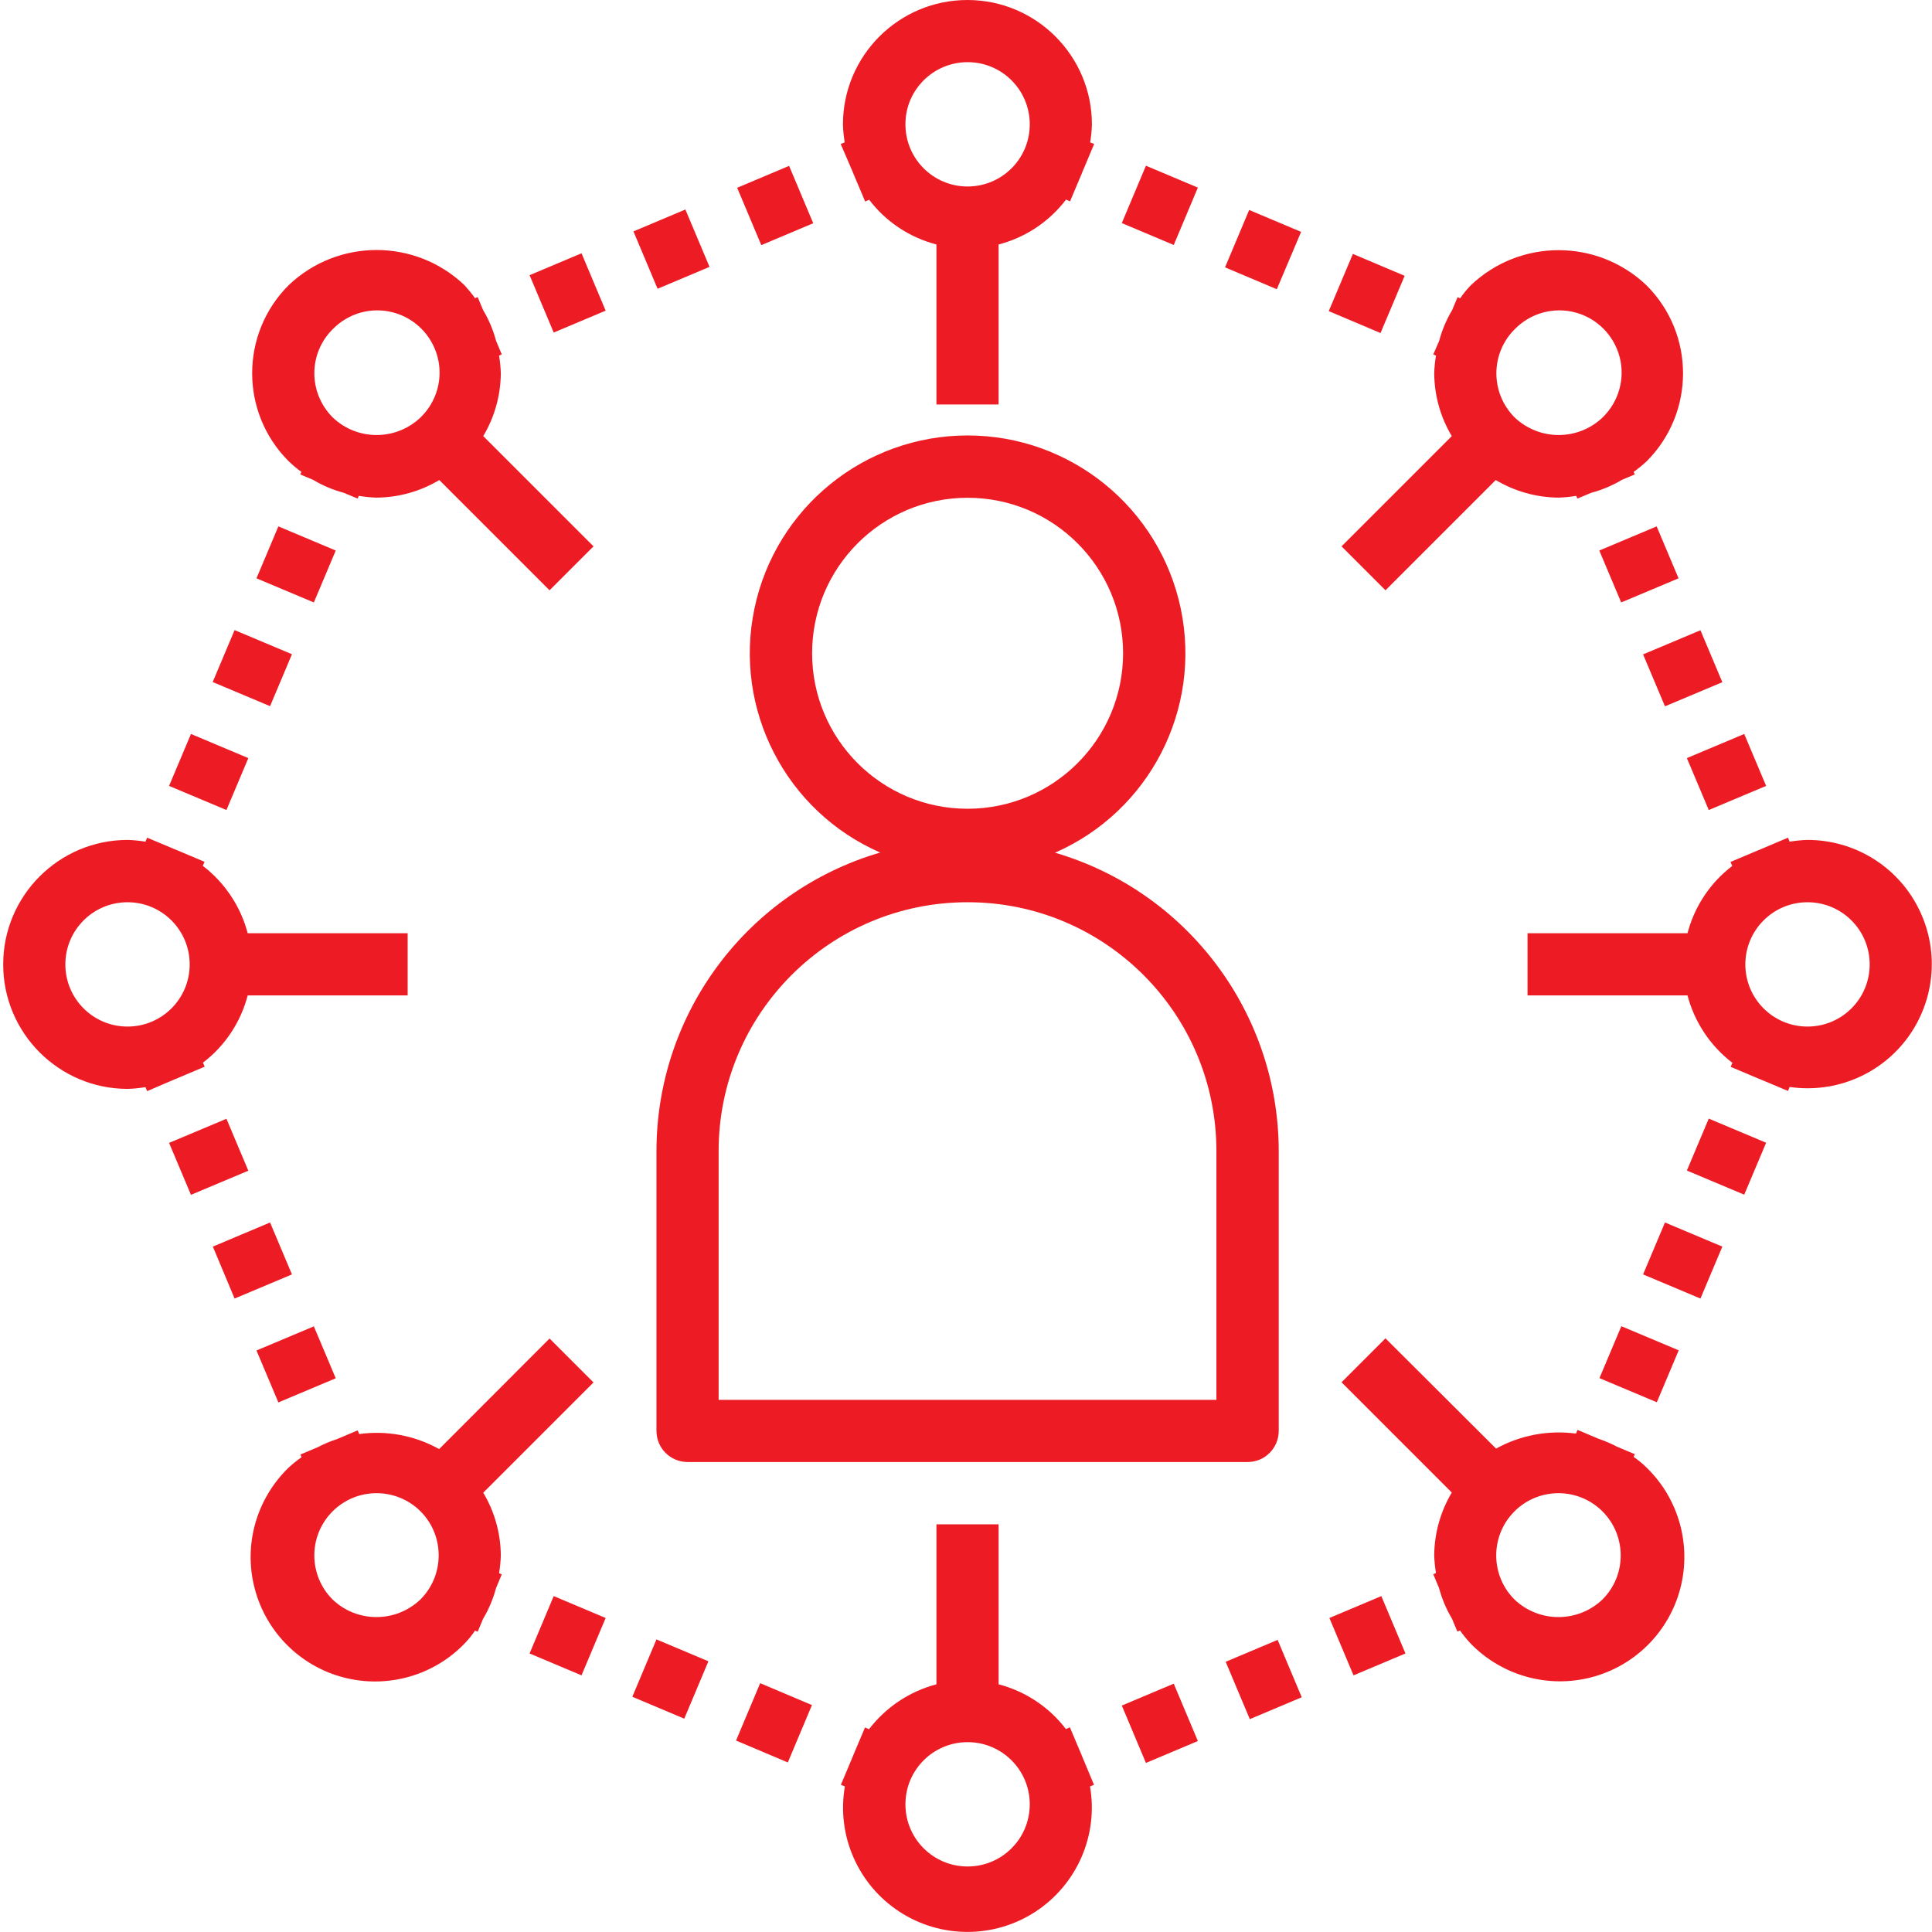 <?xml version="1.0" encoding="utf-8"?>
<!-- Generator: Adobe Illustrator 23.0.2, SVG Export Plug-In . SVG Version: 6.00 Build 0)  -->
<svg version="1.1" id="Layer_1" xmlns="http://www.w3.org/2000/svg" xmlns:xlink="http://www.w3.org/1999/xlink" x="0px" y="0px"
	 viewBox="0 0 1209 1209" style="enable-background:new 0 0 1209 1209;" xml:space="preserve">
<style type="text/css">
	.st0{fill:#ED1C24;}
</style>
<g id="surface1">
	<path class="st0" d="M550.8,533.5c-82.9,24.3-139.9,100.3-140,186.7v175.2c0,10.8,8.7,19.5,19.5,19.5h350.4
		c10.8,0,19.5-8.7,19.5-19.5V720.3c-0.1-86.4-57.1-162.4-140-186.7c59.1-25.9,91.9-89.6,78.7-152.7
		c-13.2-63.1-68.9-108.4-133.4-108.4s-120.2,45.2-133.4,108.4C458.9,443.9,491.7,507.7,550.8,533.5z M761.2,720.3V876H449.7V720.3
		c0-86,69.7-155.7,155.7-155.7C691.5,564.5,761.2,634.3,761.2,720.3z M605.5,311.5c53.8,0,97.3,43.6,97.3,97.3s-43.6,97.3-97.3,97.3
		c-53.8,0-97.3-43.6-97.3-97.3C508.2,355.1,551.7,311.5,605.5,311.5z"/>
	<path class="st0" d="M188.6,295.3l-0.7,1.6l8.1,3.4c6,3.6,12.4,6.3,19.2,8.1l8.6,3.6l0.7-1.7c3.7,0.6,7.4,1,11.1,1.1
		c13.9-0.1,27.4-3.9,39.3-11l69,69l27.5-27.5l-69-69c7.1-11.9,10.9-25.5,11-39.3c-0.1-3.7-0.5-7.4-1.1-11.1l1.7-0.7l-3.6-8.6
		c-1.8-6.7-4.5-13.2-8.1-19.2l-3.4-8.1l-1.6,0.7c-2-2.8-4.3-5.5-6.6-8.1c-30.8-29.4-79.3-29.4-110.1,0c-30.4,30.4-30.4,79.7,0,110.1
		C183.1,291,185.8,293.3,188.6,295.3z M208.1,206.1c9.8-10.1,24.2-14.2,37.9-10.6c13.6,3.6,24.2,14.2,27.8,27.8
		c3.6,13.6-0.5,28.1-10.6,37.9c-15.4,14.7-39.7,14.7-55,0C192.9,245.9,192.9,221.3,208.1,206.1z"/>
	<path class="st0" d="M1022.3,911.7l0.7-1.7l-10.9-4.6c-3.8-2-7.8-3.7-11.9-5.1l-13-5.5l-1,2.3c-17.3-2.3-34.8,1-50,9.4L867,837.5
		L839.5,865l69,69c-7.1,11.9-10.9,25.5-11,39.3c0.1,3.7,0.5,7.4,1.1,11.1l-1.7,0.7l3.6,8.6c1.8,6.7,4.5,13.2,8.1,19.2l3.4,8.1
		l1.6-0.7c2,2.8,4.2,5.5,6.6,8.1c19.6,20.2,48.5,28.3,75.7,21.2c27.2-7.1,48.5-28.4,55.6-55.6c7.1-27.2-1-56.2-21.2-75.7
		C1027.9,915.9,1025.2,913.7,1022.3,911.7z M1002.8,1000.9c-15.4,14.7-39.7,14.7-55.1,0c-15.2-15.2-15.2-39.9,0-55.1
		c15.2-15.2,39.9-15.2,55.1,0C1018,961,1018,985.7,1002.8,1000.9z"/>
	<path class="st0" d="M1131.1,525.6c-3.7,0.1-7.5,0.5-11.2,1.1l-1-2.5l-17,7.2c-0.7,0.3-1.5,0.6-2.2,0.9l-16.8,7.1l1.1,2.5
		c-13.8,10.5-23.6,25.3-28,42.1H955.9v38.9H1056c4.4,16.8,14.3,31.6,28.1,42.2l-1.1,2.5l16.8,7.1c0.7,0.3,1.5,0.6,2.2,0.9l16.9,7.1
		l1-2.5c28.8,4.2,57.6-8,74.5-31.7c16.9-23.7,19.2-54.9,5.8-80.8C1186.9,541.8,1160.2,525.6,1131.1,525.6z M1131.1,642.4
		c-21.5,0-38.9-17.4-38.9-38.9c0-21.5,17.4-38.9,38.9-38.9c21.5,0,38.9,17.4,38.9,38.9C1170,625,1152.6,642.4,1131.1,642.4z"/>
	<path class="st0" d="M896.9,221.8l1.7,0.7c-0.6,3.7-1,7.4-1.1,11.1c0.1,13.9,3.9,27.5,11,39.3l-69,69l27.5,27.5l69-69
		c11.9,7.1,25.5,10.9,39.3,11c3.7-0.1,7.4-0.5,11.1-1.1l0.7,1.7l8.6-3.6c6.7-1.8,13.2-4.5,19.2-8.1l8.1-3.4l-0.7-1.6
		c2.8-2,5.5-4.2,8.1-6.6c30.4-30.4,30.4-79.7,0-110.1c-30.8-29.4-79.3-29.4-110.1,0c-2.4,2.5-4.6,5.2-6.6,8.1l-1.6-0.7l-3.4,8.1
		c-3.6,6-6.3,12.4-8.1,19.2L896.9,221.8z M947.8,206.1c9.8-10.1,24.2-14.2,37.9-10.6c13.6,3.6,24.2,14.2,27.8,27.8
		c3.6,13.6-0.5,28.1-10.6,37.9c-15.4,14.7-39.6,14.7-55.1,0C932.6,245.9,932.6,221.3,947.8,206.1z"/>
	<path class="st0" d="M766.6,167.3l15.1-35.9l32.5,13.7L799,181L766.6,167.3z"/>
	<path class="st0" d="M702,139.6l15.1-35.9l32.5,13.7l-15.1,35.9L702,139.6z"/>
	<path class="st0" d="M831.5,194.7l15.1-35.8l32.4,13.7l-15.1,35.8L831.5,194.7z"/>
	<path class="st0" d="M1055.6,732.5l13.7-32.5l35.9,15.1l-13.7,32.5L1055.6,732.5z"/>
	<path class="st0" d="M1000.9,862.4l13.7-32.5l35.9,15.1l-13.7,32.5L1000.9,862.4z"/>
	<path class="st0" d="M1028.2,797.5l13.7-32.5l35.9,15.1l-13.7,32.5L1028.2,797.5z"/>
	<path class="st0" d="M395.7,1061.8l15.1-35.9l32.5,13.7l-15.1,35.9L395.7,1061.8z"/>
	<path class="st0" d="M460.6,1089.2l15.1-35.9l32.4,13.7l-15.1,35.9L460.6,1089.2z"/>
	<path class="st0" d="M331.4,1034.7l15.1-35.9l32.5,13.7l-15.1,35.9L331.4,1034.7z"/>
	<path class="st0" d="M314,985.2l-1.7-0.7c0.6-3.7,1-7.4,1.1-11.1c-0.1-13.9-3.9-27.5-11-39.3l69-69l-27.5-27.5l-69.1,69.2
		c-15.2-8.5-32.8-11.8-50-9.4l-1-2.3l-13,5.5c-4.1,1.3-8.1,3-11.9,5l-10.9,4.6l0.7,1.7c-2.9,2-5.6,4.2-8.1,6.5
		c-20.2,19.6-28.4,48.5-21.2,75.7c7.1,27.2,28.4,48.5,55.6,55.6c27.2,7.1,56.2-1,75.7-21.2c2.4-2.5,4.6-5.2,6.6-8.1l1.6,0.7l3.4-8.1
		c3.6-6,6.3-12.5,8.1-19.2L314,985.2z M263.1,1000.9c-15.4,14.7-39.7,14.7-55,0c-15.2-15.2-15.2-39.9,0-55.1
		c15.2-15.2,39.9-15.2,55.1,0C278.3,961,278.3,985.7,263.1,1000.9z"/>
	<path class="st0" d="M133.1,426.8l13.7-32.5l35.9,15.1L169,441.9L133.1,426.8z"/>
	<path class="st0" d="M105.8,491.8l13.7-32.5l35.9,15.1l-13.7,32.5L105.8,491.8z"/>
	<path class="st0" d="M160.5,361.9l13.7-32.5l35.9,15.1L196.4,377L160.5,361.9z"/>
	<path class="st0" d="M105.8,715.2l35.9-15.1l13.7,32.5l-35.9,15.1L105.8,715.2z"/>
	<path class="st0" d="M160.5,845.1l35.9-15.1l13.7,32.5l-35.9,15.1L160.5,845.1z"/>
	<path class="st0" d="M133.2,780.1L169,765l13.7,32.5l-35.9,15.1L133.2,780.1z"/>
	<path class="st0" d="M109.1,675.5c0.7-0.3,1.5-0.6,2.2-0.9l16.8-7.1L127,665c13.8-10.5,23.6-25.3,28-42.1h100.1V584H155
		c-4.4-16.8-14.3-31.6-28.1-42.2l1.1-2.5l-16.8-7.1c-0.7-0.3-1.5-0.6-2.2-0.9l-16.9-7.1l-1.1,2.5c-3.7-0.6-7.4-1-11.1-1.1
		c-43,0-77.9,34.9-77.9,77.9c0,43,34.9,77.9,77.9,77.9c3.7-0.1,7.5-0.5,11.1-1.1l1.1,2.5L109.1,675.5z M40.9,603.5
		c0-21.5,17.4-38.9,38.9-38.9s38.9,17.4,38.9,38.9c0,21.5-17.4,38.9-38.9,38.9S40.9,625,40.9,603.5z"/>
	<path class="st0" d="M831.9,1012.5l32.5-13.7l15.1,35.9l-32.5,13.7L831.9,1012.5z"/>
	<path class="st0" d="M702,1067.3l32.5-13.7l15.1,35.9l-32.5,13.7L702,1067.3z"/>
	<path class="st0" d="M767,1039.9l32.5-13.7l15.1,35.9l-32.5,13.7L767,1039.9z"/>
	<path class="st0" d="M677.5,1099.9c-0.3-0.7-0.6-1.5-0.9-2.2l-7.1-16.8l-2.5,1.1c-10.5-13.8-25.3-23.6-42.1-28V953.9H586V1054
		c-16.8,4.4-31.6,14.3-42.2,28.1l-2.5-1.1l-7.1,16.8c-0.3,0.7-0.6,1.4-0.9,2.2l-7.1,16.9l2.5,1c-5.3,30.6,8.1,61.3,34,78.3
		c25.9,17,59.5,17,85.4,0c25.9-17,39.3-47.8,34-78.3l2.5-1L677.5,1099.9z M605.5,1168c-21.5,0-38.9-17.4-38.9-38.9
		c0-21.5,17.4-38.9,38.9-38.9s38.9,17.4,38.9,38.9C644.4,1150.6,627,1168,605.5,1168z"/>
	<path class="st0" d="M1000.8,344.5l35.9-15.1l13.7,32.5l-35.9,15.1L1000.8,344.5z"/>
	<path class="st0" d="M1055.6,474.4l35.9-15.1l13.7,32.5l-35.9,15.1L1055.6,474.4z"/>
	<path class="st0" d="M1028.2,409.5l35.9-15.1l13.7,32.5l-35.9,15.1L1028.2,409.5z"/>
	<path class="st0" d="M533.4,107.1c0.3,0.7,0.6,1.5,0.9,2.2l7.1,16.8l2.5-1.1c10.5,13.8,25.3,23.6,42.1,28v100.1h38.9V153
		c16.8-4.4,31.6-14.2,42.2-28.1l2.5,1.1l7.1-16.8c0.3-0.7,0.6-1.4,0.9-2.2l7.1-16.9l-2.5-1c0.6-3.7,1-7.4,1.1-11.2
		c0-43-34.9-77.9-77.9-77.9c-43,0-77.9,34.9-77.9,77.9c0.1,3.7,0.5,7.5,1.1,11.2l-2.5,1L533.4,107.1z M605.5,38.9
		c21.5,0,38.9,17.4,38.9,38.9c0,21.5-17.4,38.9-38.9,38.9s-38.9-17.4-38.9-38.9C566.5,56.4,584,38.9,605.5,38.9z"/>
	<path class="st0" d="M331.4,172.2l32.5-13.7l15.1,35.9l-32.5,13.7L331.4,172.2z"/>
	<path class="st0" d="M461.3,117.5l32.5-13.7l15.1,35.9l-32.5,13.7L461.3,117.5z"/>
	<path class="st0" d="M396.4,144.8l32.5-13.7L444,167l-32.5,13.7L396.4,144.8z"/>
</g>
</svg>
